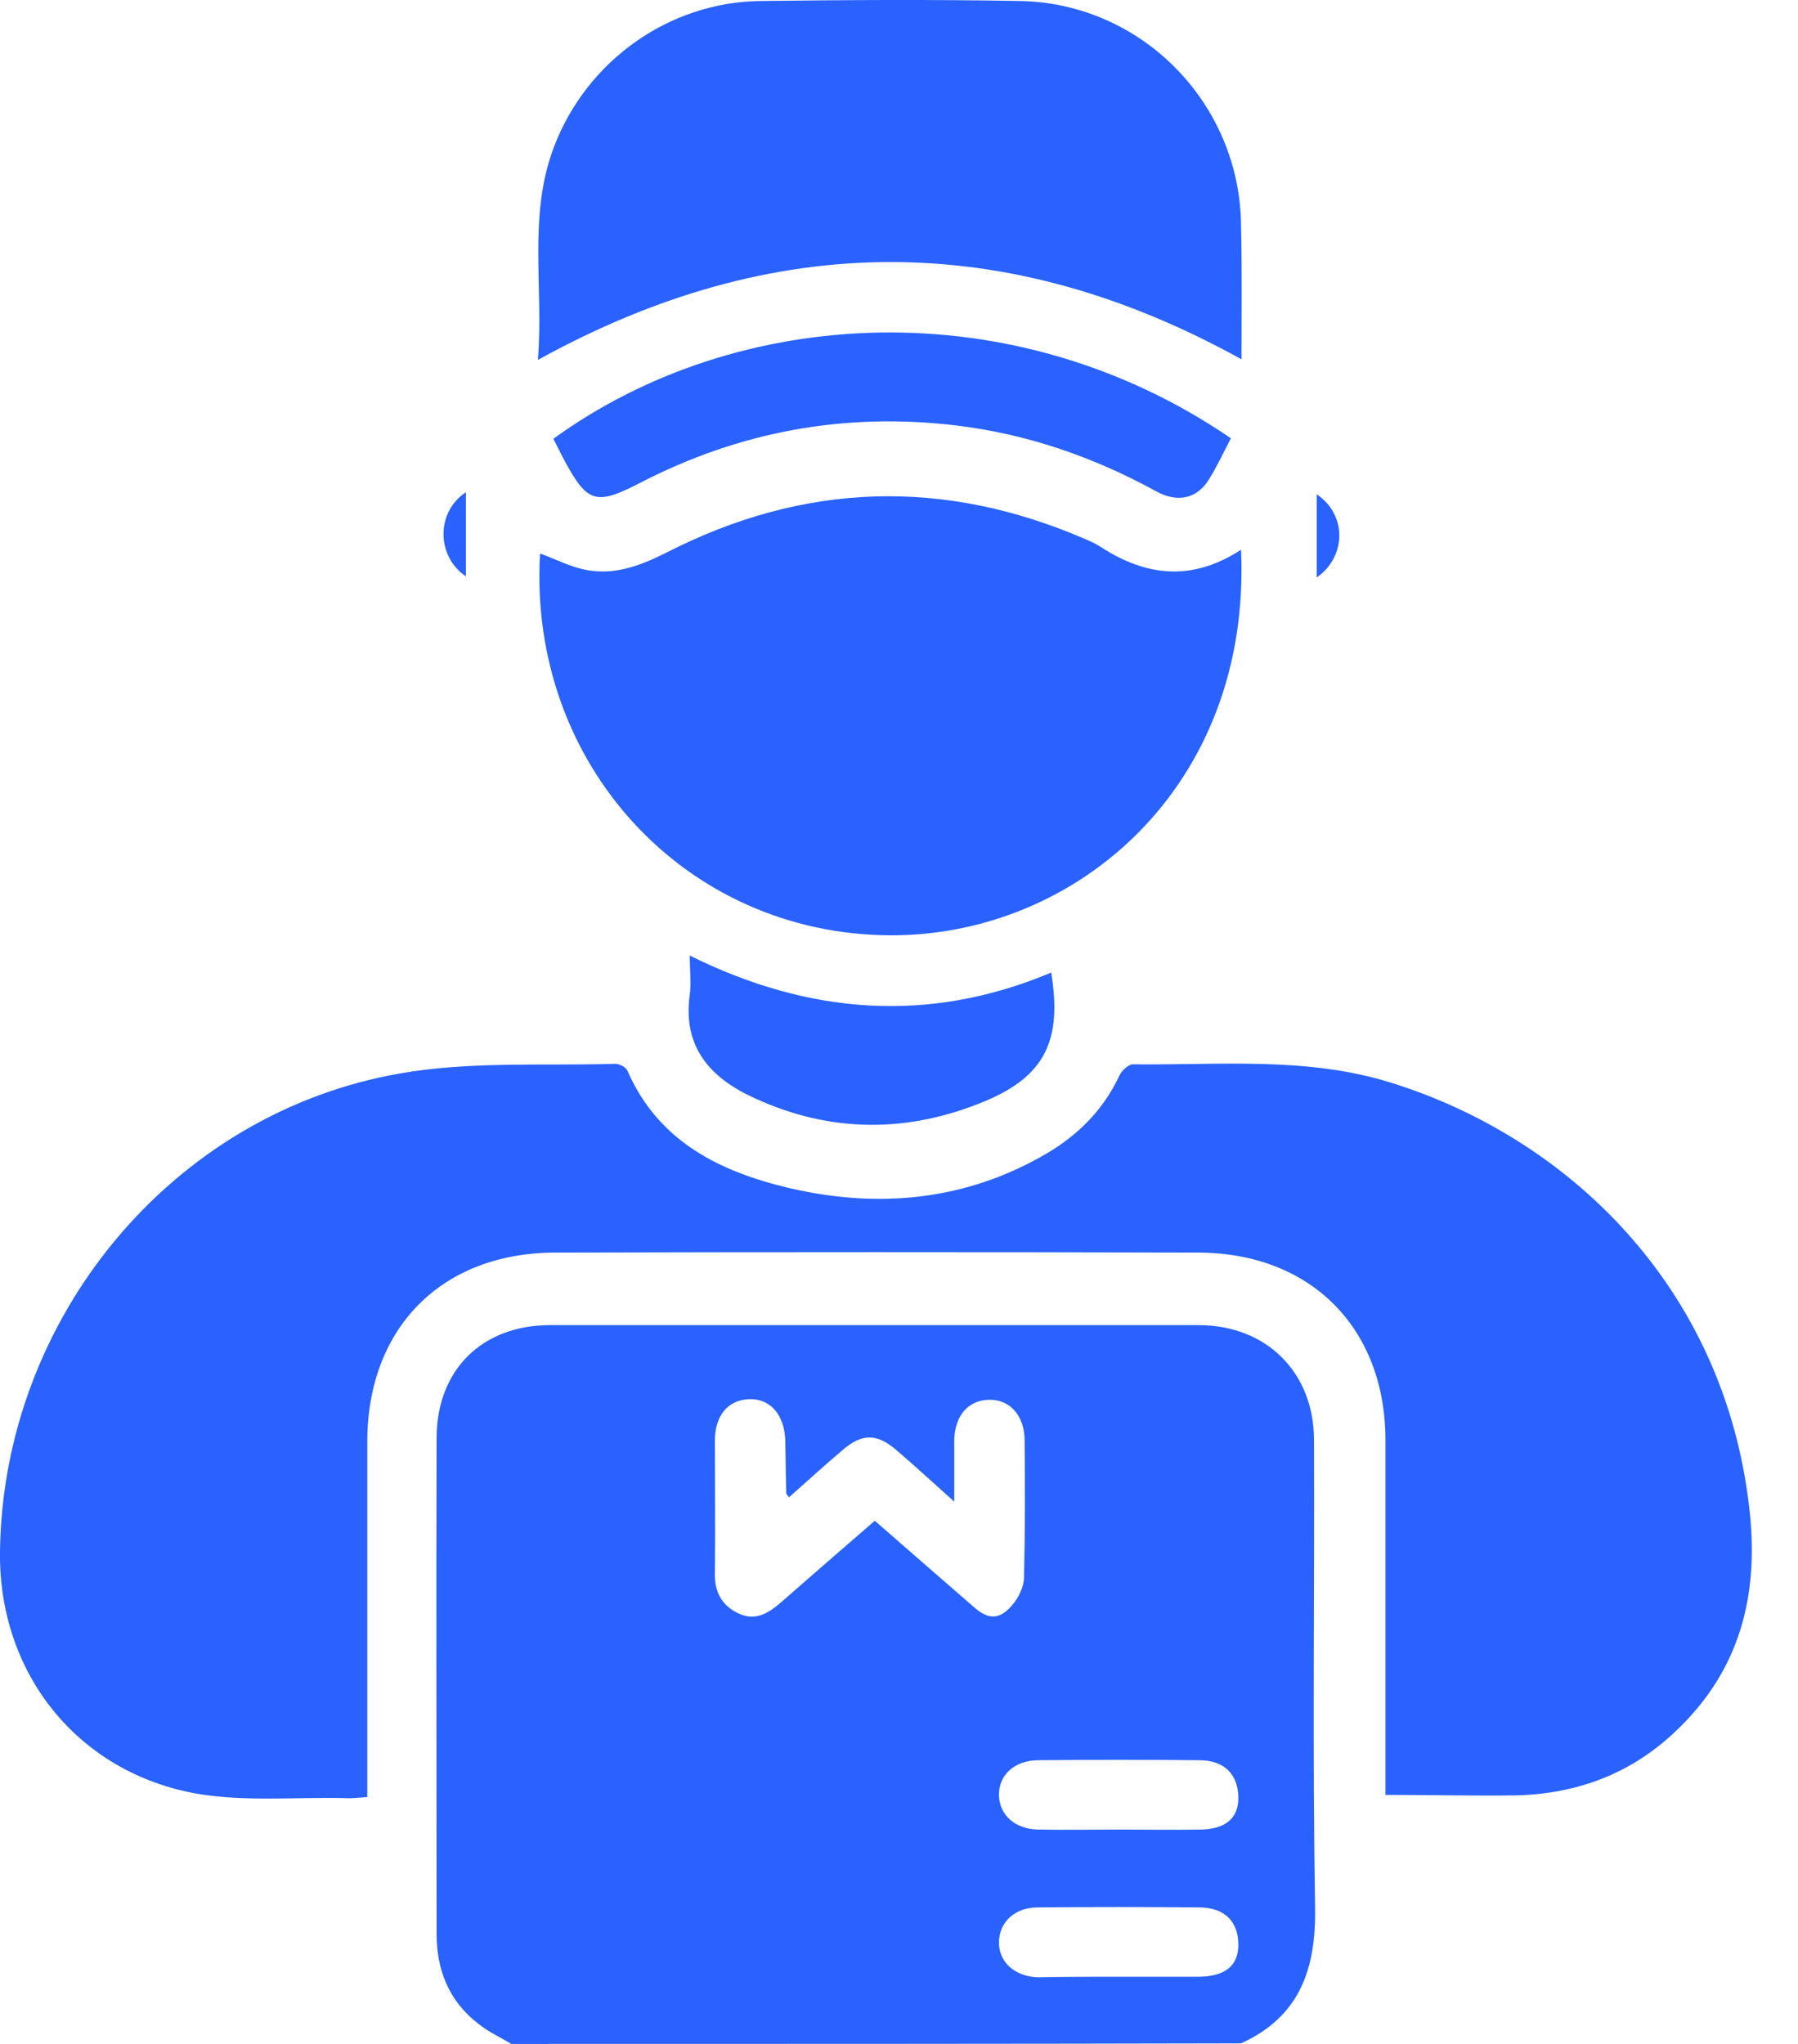 <svg width="22" height="25" viewBox="0 0 22 25" fill="none" xmlns="http://www.w3.org/2000/svg">
<path d="M6.255 25C6.118 24.915 5.968 24.85 5.844 24.746C5.492 24.472 5.342 24.093 5.342 23.656C5.342 21.628 5.336 19.606 5.342 17.577C5.349 16.749 5.903 16.208 6.732 16.208C9.373 16.208 12.021 16.208 14.663 16.208C15.498 16.208 16.078 16.788 16.078 17.616C16.085 19.521 16.059 21.426 16.091 23.33C16.104 24.087 15.902 24.667 15.185 24.993C12.217 25 9.236 25 6.255 25ZM9.654 18.314C9.628 18.275 9.621 18.275 9.621 18.269C9.614 18.047 9.614 17.832 9.608 17.61C9.595 17.297 9.419 17.101 9.158 17.114C8.904 17.127 8.747 17.317 8.747 17.623C8.747 18.158 8.754 18.699 8.747 19.234C8.74 19.462 8.825 19.632 9.027 19.73C9.236 19.834 9.399 19.736 9.556 19.599C9.934 19.267 10.312 18.941 10.704 18.601C11.115 18.96 11.512 19.306 11.91 19.651C12.093 19.815 12.23 19.815 12.386 19.632C12.465 19.541 12.53 19.404 12.53 19.286C12.543 18.725 12.543 18.164 12.537 17.604C12.53 17.303 12.347 17.114 12.1 17.121C11.845 17.127 11.682 17.317 11.676 17.616C11.676 17.851 11.676 18.08 11.676 18.367C11.415 18.132 11.193 17.93 10.965 17.734C10.73 17.532 10.547 17.532 10.312 17.734C10.097 17.916 9.882 18.112 9.654 18.314ZM13.678 24.178C14.011 24.178 14.343 24.178 14.676 24.178C14.995 24.172 15.152 24.041 15.152 23.787C15.152 23.5 14.982 23.33 14.669 23.33C14.011 23.324 13.358 23.324 12.7 23.33C12.419 23.33 12.23 23.506 12.223 23.748C12.217 23.995 12.413 24.178 12.706 24.185C13.032 24.178 13.352 24.178 13.678 24.178ZM13.698 22.378C14.03 22.378 14.363 22.384 14.695 22.378C15.002 22.371 15.152 22.234 15.152 21.993C15.152 21.706 14.982 21.53 14.676 21.53C14.017 21.523 13.365 21.523 12.706 21.53C12.413 21.53 12.217 21.713 12.223 21.96C12.23 22.202 12.419 22.371 12.7 22.378C13.032 22.384 13.365 22.378 13.698 22.378Z" fill="#2962FF"/>
<path d="M16.952 21.954C16.952 21.843 16.952 21.752 16.952 21.667C16.952 20.317 16.952 18.967 16.952 17.616C16.952 16.24 16.033 15.321 14.656 15.321C12.034 15.314 9.412 15.314 6.797 15.321C5.407 15.321 4.494 16.24 4.494 17.636C4.494 18.986 4.494 20.336 4.494 21.687C4.494 21.778 4.494 21.863 4.494 21.98C4.39 21.987 4.305 22 4.22 21.993C3.62 21.98 3.007 22.039 2.42 21.941C0.953 21.687 -0.019 20.467 0 18.98C0.033 16.129 2.101 13.612 4.899 13.129C5.753 12.979 6.647 13.038 7.527 13.012C7.579 13.012 7.658 13.051 7.677 13.096C8.056 13.964 8.806 14.329 9.654 14.531C10.749 14.786 11.819 14.688 12.81 14.107C13.195 13.879 13.502 13.573 13.697 13.155C13.724 13.096 13.808 13.018 13.861 13.018C14.917 13.031 15.98 12.92 17.011 13.24C19.144 13.899 21.101 15.705 21.407 18.471C21.524 19.528 21.283 20.441 20.5 21.178C19.959 21.693 19.3 21.941 18.55 21.96C18.028 21.967 17.5 21.954 16.952 21.954Z" fill="#2962FF"/>
<path d="M15.185 6.724C15.315 9.62 13.169 11.446 10.9 11.44C8.382 11.433 6.458 9.339 6.608 6.77C6.79 6.835 6.96 6.926 7.143 6.965C7.501 7.044 7.821 6.926 8.147 6.763C9.836 5.896 11.552 5.843 13.293 6.6C13.352 6.626 13.411 6.652 13.47 6.691C14.024 7.05 14.585 7.115 15.185 6.724Z" fill="#2962FF"/>
<path d="M15.191 4.395C12.315 2.804 9.464 2.811 6.582 4.402C6.653 3.515 6.458 2.641 6.777 1.8C7.175 0.749 8.18 0.025 9.308 0.012C10.365 -0.001 11.421 -0.007 12.478 0.012C13.972 0.038 15.172 1.265 15.185 2.758C15.198 3.293 15.191 3.828 15.191 4.395Z" fill="#2962FF"/>
<path d="M15.061 5.361C14.969 5.537 14.891 5.706 14.793 5.863C14.65 6.098 14.408 6.157 14.141 6.006C13.378 5.589 12.569 5.309 11.701 5.204C10.338 5.041 9.047 5.276 7.827 5.909C7.292 6.183 7.188 6.157 6.901 5.622C6.855 5.537 6.816 5.452 6.771 5.367C9.027 3.73 12.399 3.541 15.061 5.361Z" fill="#2962FF"/>
<path d="M12.862 11.896C12.999 12.725 12.784 13.162 12.054 13.468C11.114 13.86 10.169 13.86 9.242 13.436C8.701 13.194 8.349 12.816 8.44 12.164C8.46 12.02 8.44 11.877 8.44 11.688C9.901 12.412 11.369 12.523 12.862 11.896Z" fill="#2962FF"/>
<path d="M16.111 7.063C16.111 6.717 16.111 6.385 16.111 6.046C16.489 6.3 16.47 6.815 16.111 7.063Z" fill="#2962FF"/>
<path d="M5.701 7.05C5.342 6.809 5.329 6.267 5.701 6.02C5.701 6.372 5.701 6.711 5.701 7.05Z" fill="#2962FF"/>
</svg>
